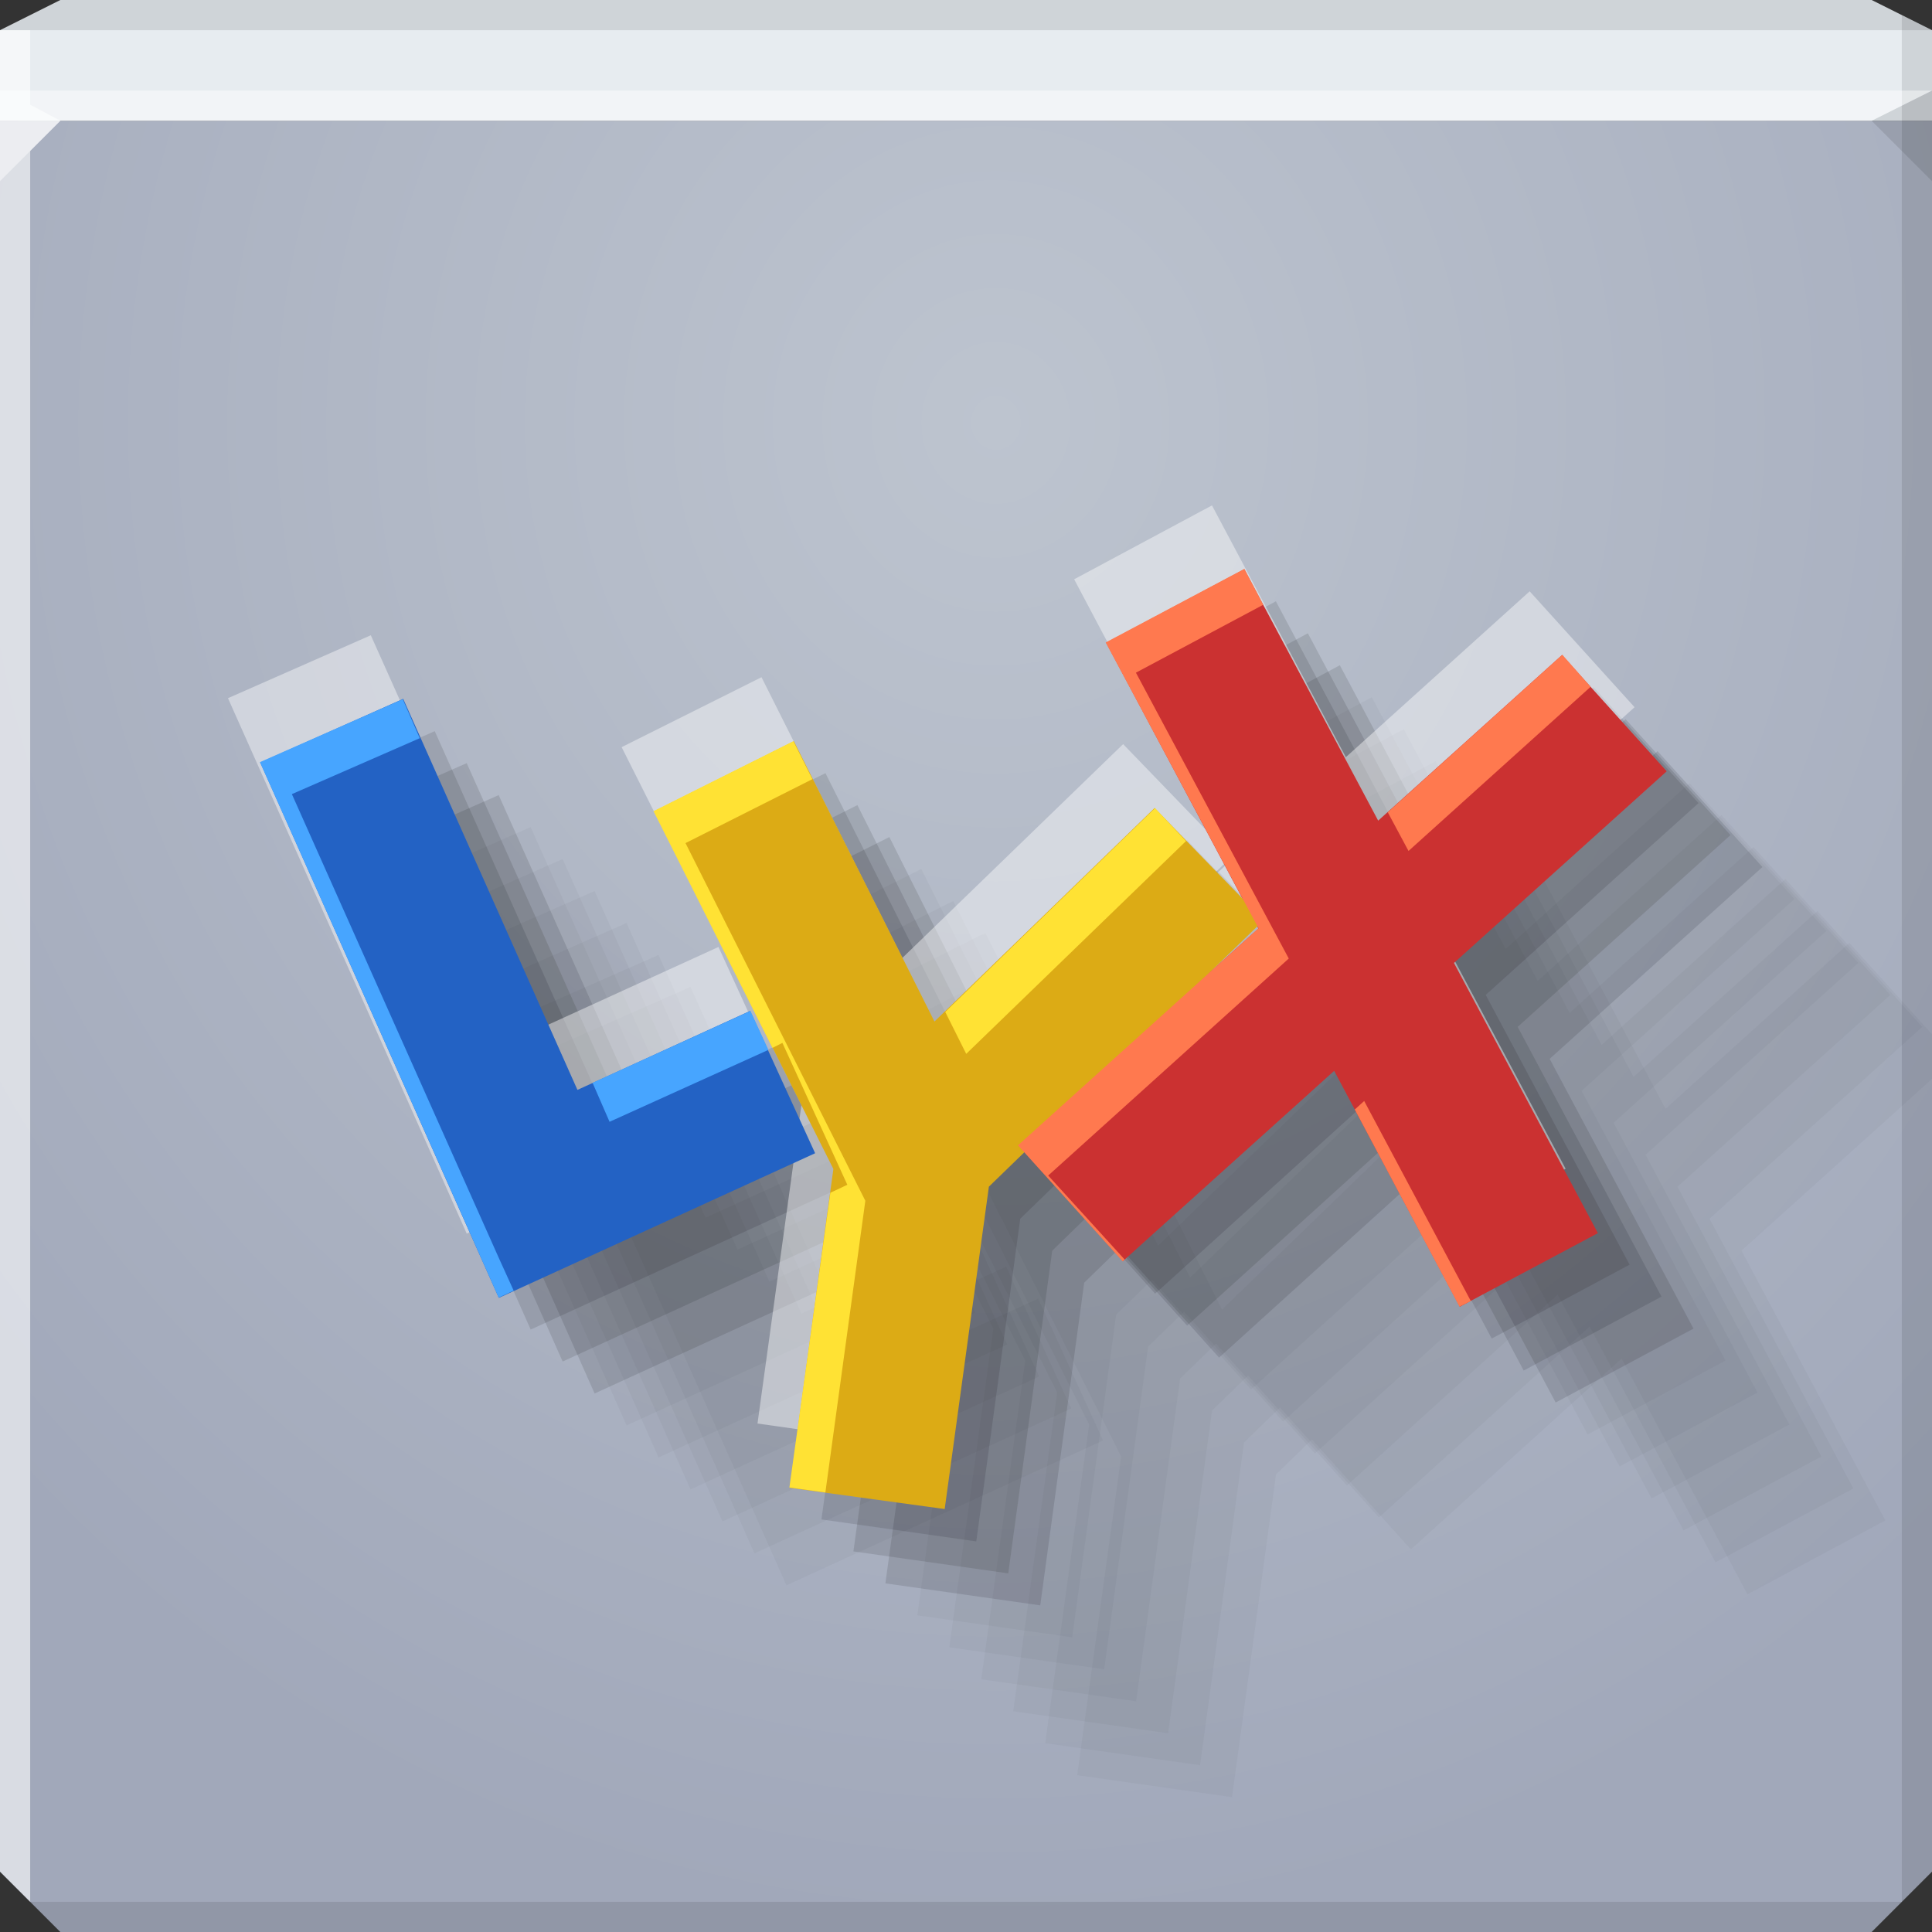 <?xml version="1.0" encoding="UTF-8" standalone="no"?>
<!-- Created with Inkscape (http://www.inkscape.org/) -->

<svg
   xmlns:dc="http://purl.org/dc/elements/1.1/"
   xmlns:cc="http://creativecommons.org/ns#"
   xmlns:rdf="http://www.w3.org/1999/02/22-rdf-syntax-ns#"
   xmlns:svg="http://www.w3.org/2000/svg"
   xmlns="http://www.w3.org/2000/svg"
   xmlns:xlink="http://www.w3.org/1999/xlink"
   xmlns:sodipodi="http://sodipodi.sourceforge.net/DTD/sodipodi-0.dtd"
   xmlns:inkscape="http://www.inkscape.org/namespaces/inkscape"
   width="64"
   height="64"
   id="svg13094"
   version="1.1"
   inkscape:version="0.48.3.1 r9886"
   sodipodi:docname="lyx.svg">
  <rect width="100%" height="100%" fill="#333333" stroke="none"/>
  <sodipodi:namedview
     id="base"
     pagecolor="#ffffff"
     bordercolor="#666666"
     borderopacity="1.0"
     inkscape:pageopacity="0"
     inkscape:pageshadow="2"
     inkscape:zoom="11.313709"
     inkscape:cx="27.425754"
     inkscape:cy="32.261081"
     inkscape:document-units="px"
     inkscape:current-layer="g3880"
     showgrid="false"
     inkscape:snap-bbox="true"
     inkscape:bbox-paths="true"
     inkscape:bbox-nodes="true"
     inkscape:snap-bbox-edge-midpoints="true"
     inkscape:snap-bbox-midpoints="true"
     inkscape:object-paths="true"
     inkscape:snap-intersection-paths="true"
     inkscape:object-nodes="true"
     inkscape:snap-smooth-nodes="true"
     inkscape:snap-midpoints="true"
     inkscape:snap-object-midpoints="true"
     inkscape:snap-center="true"
     showguides="false"
     inkscape:guide-bbox="true"
     inkscape:window-width="1920"
     inkscape:window-height="1023"
     inkscape:window-x="-10"
     inkscape:window-y="35"
     inkscape:window-maximized="1"
     inkscape:snap-global="false"
     fit-margin-top="0"
     fit-margin-left="0"
     fit-margin-right="0"
     fit-margin-bottom="0"
     showborder="true"
     inkscape:showpageshadow="false"
     inkscape:snap-page="true">
    <inkscape:grid
       type="xygrid"
       id="grid3075"
       empspacing="5"
       visible="true"
       enabled="true"
       snapvisiblegridlinesonly="true"
       originx="1.6362304e-08px"
       originy="18px" />
    <sodipodi:guide
       orientation="0,1"
       position="-11,30"
       id="guide9148" />
    <sodipodi:guide
       orientation="1,0"
       position="32,70"
       id="guide9150" />
  </sodipodi:namedview>
  <defs
     id="defs13096">
    <linearGradient
       id="linearGradient3094">
      <stop
         offset="0"
         style="stop-color:#bdc4cf;stop-opacity:1;"
         id="stop3096" />
      <stop
         offset="1"
         style="stop-color:#a1a8ba;stop-opacity:1;"
         id="stop3104" />
    </linearGradient>
    <radialGradient
       inkscape:collect="always"
       xlink:href="#linearGradient3094"
       id="radialGradient3886"
       cx="30.74"
       cy="17.037"
       fx="30.74"
       fy="17.037"
       r="32"
       gradientTransform="matrix(6.8856667e-8,1.563,-1.438,6.3348129e-8,57.491,-34.031)"
       gradientUnits="userSpaceOnUse" />
  </defs>
  <path
     id="path6538"
     d="m 0,4 0,30 0,28 2,2 30,0 30,0 2,-2 L 64,34 64,4 32,4 0,4 z"
     style="color:#000000;fill:url(#radialGradient3886);fill-opacity:1;fill-rule:nonzero;stroke:none;stroke-width:2.286;marker:none;visibility:visible;display:inline;overflow:visible;enable-background:accumulate"
     inkscape:connector-curvature="0" />
  <path
     style="color:#000000;fill:#e7ecf0;fill-opacity:1;fill-rule:nonzero;stroke:none;marker:none;visibility:visible;display:inline;overflow:visible;enable-background:accumulate"
     d="M 2 0 L 0 1 L 0 4 L 19.562 4 L 39.125 4 L 64 4 L 64 1 L 62 0 L 39.125 0 L 19.562 0 L 2 0 z "
     id="path6688" />
  <g
     id="g3043"
     inkscape:export-filename="folder.png"
     inkscape:export-xdpi="90"
     inkscape:export-ydpi="90"
     transform="translate(-0.625,0.082)" />
  <g
     id="scalable"
     transform="matrix(1.039,0,0,1.039,1214.722,1878.812)"
     inkscape:label="#g3701"
     style="fill:#ffffff" />
  <path
     style="fill:#000000;fill-opacity:0.102;fill-rule:nonzero"
     d="M 63 0.5 L 63 34 L 63 63 L 64 62 L 64 34 L 64 1 L 63 0.5 z M 63 63 L 32 63 L 1 63 L 2 64 L 32 64 L 62 64 L 63 63 z "
     id="path4366" />
  <path
     style="fill:#ffffff;fill-opacity:0.593;fill-rule:nonzero"
     d="M 0 1 L 0 34 L 0 62 L 1 63 L 1 34 L 1 5 L 2 4 L 1 3.469 L 1 1 L 0 1 z "
     id="path3864" />
  <path
     d="M 64,6 62,4 64,3 z"
     id="path3028"
     style="fill:#000000;fill-opacity:0.102"
     inkscape:connector-curvature="0" />
  <path
     style="fill:#ffffff;fill-opacity:0.442;fill-rule:nonzero"
     d="M 0 3 L 0 6 L 2 4 L 32 4 L 62 4 L 64 3 L 32 3 L 0 3 z "
     id="path4298" />
  <path
     style="fill:#000000;fill-opacity:0.102;fill-rule:nonzero"
     d="M 2 0 L 0 1 L 32 1 L 64 1 L 62 0 L 32 0 L 2 0 z "
     id="path4444" />
  <g
     id="g3889"
     transform="matrix(1.059,0,0,1.059,-2.41,-1.592)">
    <g
       transform="translate(-1,-2)"
       id="g3804">
      <path
         inkscape:connector-curvature="0"
         id="path3798"
         d="m 43.188,22.312 -4.312,2.312 4.188,7.906 -2.656,-2.75 -6.906,6.688 -4.406,-8.781 -4.375,2.188 5.625,11.188 -1.375,9.969 4.844,0.688 1.375,-10.094 1.125,-1.094 3.094,3.438 L 46,38 l 3.938,7.375 4.312,-2.312 -4.5,-8.438 6.656,-6 L 53.125,25 l -5.75,5.188 -4.188,-7.875 z m -26.312,4.062 -4.469,1.969 6.469,14.5 1,2.25 2.25,-1.031 7.656,-3.5 L 27.75,36.125 22.344,38.594 16.875,26.375 z M 43.594,33.5 43.625,33.562 42.156,34.906 43.594,33.5 z"
         style="font-size:medium;font-style:normal;font-variant:normal;font-weight:normal;font-stretch:normal;text-indent:0;text-align:start;text-decoration:none;line-height:normal;letter-spacing:normal;word-spacing:normal;text-transform:none;direction:ltr;block-progression:tb;writing-mode:lr-tb;text-anchor:start;baseline-shift:baseline;color:#000000;fill:#000000;fill-opacity:0.115;stroke:none;stroke-width:4.894;marker:none;visibility:visible;display:inline;overflow:visible;enable-background:accumulate;font-family:Sans;-inkscape-font-specification:Sans" />
      <path
         inkscape:connector-curvature="0"
         id="path3800"
         d="m 44.188,23.312 -4.312,2.312 4.188,7.906 -2.656,-2.75 -6.906,6.688 -4.406,-8.781 -4.375,2.188 5.625,11.188 -1.375,9.969 4.844,0.688 1.375,-10.094 1.125,-1.094 3.094,3.438 L 47,39 l 3.938,7.375 4.312,-2.312 -4.5,-8.438 6.656,-6 L 54.125,26 l -5.75,5.188 -4.188,-7.875 z m -26.312,4.062 -4.469,1.969 6.469,14.5 1,2.25 2.25,-1.031 7.656,-3.5 L 28.75,37.125 23.344,39.594 17.875,27.375 z M 44.594,34.5 44.625,34.562 43.156,35.906 44.594,34.5 z"
         style="font-size:medium;font-style:normal;font-variant:normal;font-weight:normal;font-stretch:normal;text-indent:0;text-align:start;text-decoration:none;line-height:normal;letter-spacing:normal;word-spacing:normal;text-transform:none;direction:ltr;block-progression:tb;writing-mode:lr-tb;text-anchor:start;baseline-shift:baseline;color:#000000;fill:#000000;fill-opacity:0.115;stroke:none;stroke-width:4.894;marker:none;visibility:visible;display:inline;overflow:visible;enable-background:accumulate;font-family:Sans;-inkscape-font-specification:Sans" />
      <path
         inkscape:connector-curvature="0"
         id="path3802"
         d="m 45.188,24.312 -4.312,2.312 4.188,7.906 -2.656,-2.75 -6.906,6.688 -4.406,-8.781 -4.375,2.188 5.625,11.188 -1.375,9.969 4.844,0.688 1.375,-10.094 1.125,-1.094 3.094,3.438 L 48,40 l 3.938,7.375 4.312,-2.312 -4.5,-8.438 6.656,-6 L 55.125,27 l -5.75,5.188 -4.188,-7.875 z m -26.312,4.062 -4.469,1.969 6.469,14.5 1,2.25 2.25,-1.031 7.656,-3.5 L 29.75,38.125 24.344,40.594 18.875,28.375 z M 45.594,35.5 45.625,35.562 44.156,36.906 45.594,35.5 z"
         style="font-size:medium;font-style:normal;font-variant:normal;font-weight:normal;font-stretch:normal;text-indent:0;text-align:start;text-decoration:none;line-height:normal;letter-spacing:normal;word-spacing:normal;text-transform:none;direction:ltr;block-progression:tb;writing-mode:lr-tb;text-anchor:start;baseline-shift:baseline;color:#000000;fill:#000000;fill-opacity:0.115;stroke:none;stroke-width:4.894;marker:none;visibility:visible;display:inline;overflow:visible;enable-background:accumulate;font-family:Sans;-inkscape-font-specification:Sans" />
      <path
         inkscape:connector-curvature="0"
         id="path3810"
         d="m 46.188,25.312 -4.312,2.312 4.188,7.906 -2.656,-2.75 -6.906,6.688 -4.406,-8.781 -4.375,2.188 5.625,11.188 -1.375,9.969 4.844,0.688 1.375,-10.094 1.125,-1.094 3.094,3.438 L 49,41 l 3.938,7.375 4.312,-2.312 -4.5,-8.438 6.656,-6 L 56.125,28 l -5.75,5.188 -4.188,-7.875 z m -26.312,4.062 -4.469,1.969 6.469,14.5 1,2.25 2.25,-1.031 7.656,-3.5 L 30.75,39.125 25.344,41.594 19.875,29.375 z M 46.594,36.5 46.625,36.562 45.156,37.906 46.594,36.5 z"
         style="font-size:medium;font-style:normal;font-variant:normal;font-weight:normal;font-stretch:normal;text-indent:0;text-align:start;text-decoration:none;line-height:normal;letter-spacing:normal;word-spacing:normal;text-transform:none;direction:ltr;block-progression:tb;writing-mode:lr-tb;text-anchor:start;baseline-shift:baseline;color:#000000;fill:#000000;fill-opacity:0.033;stroke:none;stroke-width:4.894;marker:none;visibility:visible;display:inline;overflow:visible;enable-background:accumulate;font-family:Sans;-inkscape-font-specification:Sans" />
      <path
         inkscape:connector-curvature="0"
         id="path3812"
         d="m 47.188,26.312 -4.312,2.312 4.188,7.906 -2.656,-2.75 -6.906,6.688 -4.406,-8.781 -4.375,2.188 5.625,11.188 -1.375,9.969 4.844,0.688 1.375,-10.094 1.125,-1.094 3.094,3.438 L 50,42 l 3.938,7.375 4.312,-2.312 -4.5,-8.438 6.656,-6 L 57.125,29 l -5.75,5.188 -4.188,-7.875 z m -26.312,4.062 -4.469,1.969 6.469,14.5 1,2.25 2.25,-1.031 7.656,-3.5 L 31.75,40.125 26.344,42.594 20.875,30.375 z M 47.594,37.5 47.625,37.562 46.156,38.906 47.594,37.5 z"
         style="font-size:medium;font-style:normal;font-variant:normal;font-weight:normal;font-stretch:normal;text-indent:0;text-align:start;text-decoration:none;line-height:normal;letter-spacing:normal;word-spacing:normal;text-transform:none;direction:ltr;block-progression:tb;writing-mode:lr-tb;text-anchor:start;baseline-shift:baseline;color:#000000;fill:#000000;fill-opacity:0.033;stroke:none;stroke-width:4.894;marker:none;visibility:visible;display:inline;overflow:visible;enable-background:accumulate;font-family:Sans;-inkscape-font-specification:Sans" />
      <path
         inkscape:connector-curvature="0"
         id="path3814"
         d="m 48.188,27.312 -4.312,2.312 4.188,7.906 -2.656,-2.75 -6.906,6.688 -4.406,-8.781 -4.375,2.188 5.625,11.188 -1.375,9.969 4.844,0.688 1.375,-10.094 1.125,-1.094 3.094,3.438 L 51,43 l 3.938,7.375 4.312,-2.312 -4.5,-8.438 6.656,-6 L 58.125,30 l -5.75,5.188 -4.188,-7.875 z m -26.312,4.062 -4.469,1.969 6.469,14.5 1,2.25 2.25,-1.031 7.656,-3.5 L 32.75,41.125 27.344,43.594 21.875,31.375 z M 48.594,38.5 48.625,38.562 47.156,39.906 48.594,38.5 z"
         style="font-size:medium;font-style:normal;font-variant:normal;font-weight:normal;font-stretch:normal;text-indent:0;text-align:start;text-decoration:none;line-height:normal;letter-spacing:normal;word-spacing:normal;text-transform:none;direction:ltr;block-progression:tb;writing-mode:lr-tb;text-anchor:start;baseline-shift:baseline;color:#000000;fill:#000000;fill-opacity:0.033;stroke:none;stroke-width:4.894;marker:none;visibility:visible;display:inline;overflow:visible;enable-background:accumulate;font-family:Sans;-inkscape-font-specification:Sans" />
      <path
         inkscape:connector-curvature="0"
         id="path3816"
         d="m 49.188,28.312 -4.312,2.312 4.188,7.906 -2.656,-2.75 -6.906,6.688 -4.406,-8.781 -4.375,2.188 5.625,11.188 -1.375,9.969 4.844,0.688 1.375,-10.094 1.125,-1.094 3.094,3.438 L 52,44 l 3.938,7.375 4.312,-2.312 -4.5,-8.438 6.656,-6 L 59.125,31 l -5.75,5.188 -4.188,-7.875 z m -26.312,4.062 -4.469,1.969 6.469,14.5 1,2.25 2.25,-1.031 7.656,-3.5 L 33.75,42.125 28.344,44.594 22.875,32.375 z M 49.594,39.5 49.625,39.562 48.156,40.906 49.594,39.5 z"
         style="font-size:medium;font-style:normal;font-variant:normal;font-weight:normal;font-stretch:normal;text-indent:0;text-align:start;text-decoration:none;line-height:normal;letter-spacing:normal;word-spacing:normal;text-transform:none;direction:ltr;block-progression:tb;writing-mode:lr-tb;text-anchor:start;baseline-shift:baseline;color:#000000;fill:#000000;fill-opacity:0.033;stroke:none;stroke-width:4.894;marker:none;visibility:visible;display:inline;overflow:visible;enable-background:accumulate;font-family:Sans;-inkscape-font-specification:Sans" />
      <path
         inkscape:connector-curvature="0"
         id="path3818"
         d="m 50.188,29.312 -4.312,2.312 4.188,7.906 -2.656,-2.75 -6.906,6.688 -4.406,-8.781 -4.375,2.188 5.625,11.188 -1.375,9.969 4.844,0.688 1.375,-10.094 1.125,-1.094 3.094,3.438 L 53,45 l 3.938,7.375 4.312,-2.312 -4.5,-8.438 6.656,-6 L 60.125,32 l -5.75,5.188 -4.188,-7.875 z m -26.312,4.062 -4.469,1.969 6.469,14.5 1,2.25 2.25,-1.031 7.656,-3.5 L 34.75,43.125 29.344,45.594 23.875,33.375 z M 50.594,40.5 50.625,40.562 49.156,41.906 50.594,40.5 z"
         style="font-size:medium;font-style:normal;font-variant:normal;font-weight:normal;font-stretch:normal;text-indent:0;text-align:start;text-decoration:none;line-height:normal;letter-spacing:normal;word-spacing:normal;text-transform:none;direction:ltr;block-progression:tb;writing-mode:lr-tb;text-anchor:start;baseline-shift:baseline;color:#000000;fill:#000000;fill-opacity:0.033;stroke:none;stroke-width:4.894;marker:none;visibility:visible;display:inline;overflow:visible;enable-background:accumulate;font-family:Sans;-inkscape-font-specification:Sans" />
      <path
         style="font-size:medium;font-style:normal;font-variant:normal;font-weight:normal;font-stretch:normal;text-indent:0;text-align:start;text-decoration:none;line-height:normal;letter-spacing:normal;word-spacing:normal;text-transform:none;direction:ltr;block-progression:tb;writing-mode:lr-tb;text-anchor:start;baseline-shift:baseline;color:#000000;fill:#000000;fill-opacity:0.033;stroke:none;stroke-width:4.894;marker:none;visibility:visible;display:inline;overflow:visible;enable-background:accumulate;font-family:Sans;-inkscape-font-specification:Sans"
         d="m 51.188,30.312 -4.312,2.312 4.188,7.906 -2.656,-2.75 -6.906,6.688 -4.406,-8.781 -4.375,2.188 5.625,11.188 -1.375,9.969 4.844,0.688 1.375,-10.094 1.125,-1.094 3.094,3.438 L 54,46 l 3.938,7.375 4.312,-2.312 -4.5,-8.438 6.656,-6 L 61.125,33 l -5.75,5.188 -4.188,-7.875 z m -26.312,4.062 -4.469,1.969 6.469,14.5 1,2.25 2.25,-1.031 7.656,-3.5 L 35.75,44.125 30.344,46.594 24.875,34.375 z M 51.594,41.5 51.625,41.562 50.156,42.906 51.594,41.5 z"
         id="path3794"
         inkscape:connector-curvature="0" />
    </g>
    <g
       id="g3880">
      <path
         style="font-size:medium;font-style:normal;font-variant:normal;font-weight:normal;font-stretch:normal;text-indent:0;text-align:start;text-decoration:none;line-height:normal;letter-spacing:normal;word-spacing:normal;text-transform:none;direction:ltr;block-progression:tb;writing-mode:lr-tb;text-anchor:start;baseline-shift:baseline;color:#000000;fill:#ffffff;fill-opacity:0.433;stroke:none;stroke-width:4.894;marker:none;visibility:visible;display:inline;overflow:visible;enable-background:accumulate;font-family:Sans;-inkscape-font-specification:Sans"
         d="m 40.188,17.312 -4.312,2.312 4.188,7.906 -2.656,-2.75 -6.906,6.688 -4.406,-8.781 -4.375,2.188 5.625,11.188 -1.375,9.969 4.844,0.688 1.375,-10.094 1.125,-1.094 3.094,3.438 L 43,33 l 3.938,7.375 4.312,-2.312 -4.5,-8.438 6.656,-6 L 50.125,20 l -5.75,5.188 -4.188,-7.875 z m -26.312,4.062 -4.469,1.969 6.469,14.5 1,2.25 2.25,-1.031 7.656,-3.5 L 24.75,31.125 19.344,33.594 13.875,21.375 z M 40.594,28.5 40.625,28.562 39.156,29.906 40.594,28.5 z"
         id="path3798-8"
         inkscape:connector-curvature="0" />
      <path
         style="color:#000000;fill:none;stroke:#2362c4;stroke-width:4.894;stroke-linecap:butt;stroke-linejoin:miter;stroke-miterlimit:4;stroke-opacity:1;stroke-dasharray:none;stroke-dashoffset:0;marker:none;visibility:visible;display:inline;overflow:visible;enable-background:accumulate"
         d="m 12.653,24.36 6.456,14.489 7.647,-3.497"
         id="path3779"
         inkscape:connector-curvature="0"
         sodipodi:nodetypes="ccc" />
      <path
         id="path3783"
         style="color:#000000;fill:none;stroke:#cb3131;stroke-width:4.894;stroke-linecap:butt;stroke-linejoin:miter;stroke-miterlimit:4;stroke-opacity:1;stroke-dasharray:none;stroke-dashoffset:0;marker:none;visibility:visible;display:inline;overflow:visible;enable-background:accumulate"
         d="m 39.038,20.46 11.061,20.768 M 35.763,39.135 52.774,23.812"
         inkscape:connector-curvature="0"
         sodipodi:nodetypes="cccc" />
      <path
         id="path3781"
         style="color:#000000;fill:none;stroke:#dcab15;stroke-width:4.894;stroke-linecap:butt;stroke-linejoin:miter;stroke-miterlimit:4;stroke-opacity:1;stroke-dasharray:none;stroke-dashoffset:0;marker:none;visibility:visible;display:inline;overflow:visible;enable-background:accumulate"
         d="M 31.006,37.351 40.097,28.534 M 29.402,48.375 30.872,37.651 24.922,25.787"
         inkscape:connector-curvature="0"
         sodipodi:nodetypes="ccccc" />
      <path
         style="font-size:medium;font-style:normal;font-variant:normal;font-weight:normal;font-stretch:normal;text-indent:0;text-align:start;text-decoration:none;line-height:normal;letter-spacing:normal;word-spacing:normal;text-transform:none;direction:ltr;block-progression:tb;writing-mode:lr-tb;text-anchor:start;baseline-shift:baseline;color:#000000;fill:#47a5ff;fill-opacity:1;stroke:none;stroke-width:4.894;marker:none;visibility:visible;display:inline;overflow:visible;enable-background:accumulate;font-family:Sans;-inkscape-font-specification:Sans"
         d="m 14.875,23.375 -4.469,1.969 6.469,14.5 1,2.25 0.469,-0.219 -0.469,-1.031 -6.469,-14.5 4,-1.75 L 14.875,23.375 z m 10.875,9.75 -4.938,2.25 0.531,1.219 4.969,-2.25 L 25.75,33.125 z"
         id="path3853"
         inkscape:connector-curvature="0" />
      <path
         style="font-size:medium;font-style:normal;font-variant:normal;font-weight:normal;font-stretch:normal;text-indent:0;text-align:start;text-decoration:none;line-height:normal;letter-spacing:normal;word-spacing:normal;text-transform:none;direction:ltr;block-progression:tb;writing-mode:lr-tb;text-anchor:start;baseline-shift:baseline;color:#000000;fill:#ffe234;fill-opacity:1;stroke:none;stroke-width:4.894;marker:none;visibility:visible;display:inline;overflow:visible;enable-background:accumulate;font-family:Sans;-inkscape-font-specification:Sans"
         d="m 27.094,24.688 -4.375,2.188 3.719,7.406 0.312,-0.156 2.031,4.438 -0.531,0.25 -1.281,9.219 1.125,0.156 1.25,-9.125 -5.625,-11.188 3.969,-2 -0.594,-1.188 z m 11.312,2.094 -6.562,6.375 0.656,1.312 6.875,-6.656 -0.969,-1.031 z"
         id="path3851"
         inkscape:connector-curvature="0" />
      <path
         style="font-size:medium;font-style:normal;font-variant:normal;font-weight:normal;font-stretch:normal;text-indent:0;text-align:start;text-decoration:none;line-height:normal;letter-spacing:normal;word-spacing:normal;text-transform:none;direction:ltr;block-progression:tb;writing-mode:lr-tb;text-anchor:start;baseline-shift:baseline;color:#000000;fill:#ff794f;fill-opacity:1;stroke:none;stroke-width:4.894;marker:none;visibility:visible;display:inline;overflow:visible;enable-background:accumulate;font-family:Sans;-inkscape-font-specification:Sans;fill-rule:nonzero"
         d="m 41.201,19.298 -4.338,2.302 4.781,8.942 -7.525,6.788 3.276,3.63 0.059,-0.059 -2.39,-2.626 7.525,-6.788 -4.781,-8.942 3.984,-2.125 -0.59,-1.121 z m 9.945,2.686 -5.46,4.928 0.649,1.21 5.696,-5.135 -0.885,-1.003 z m -6.197,13.959 -0.295,0.266 3.276,6.168 0.354,-0.177 -3.335,-6.256 z"
         id="path3783-4"
         inkscape:connector-curvature="0" />
    </g>
  </g>
</svg>
